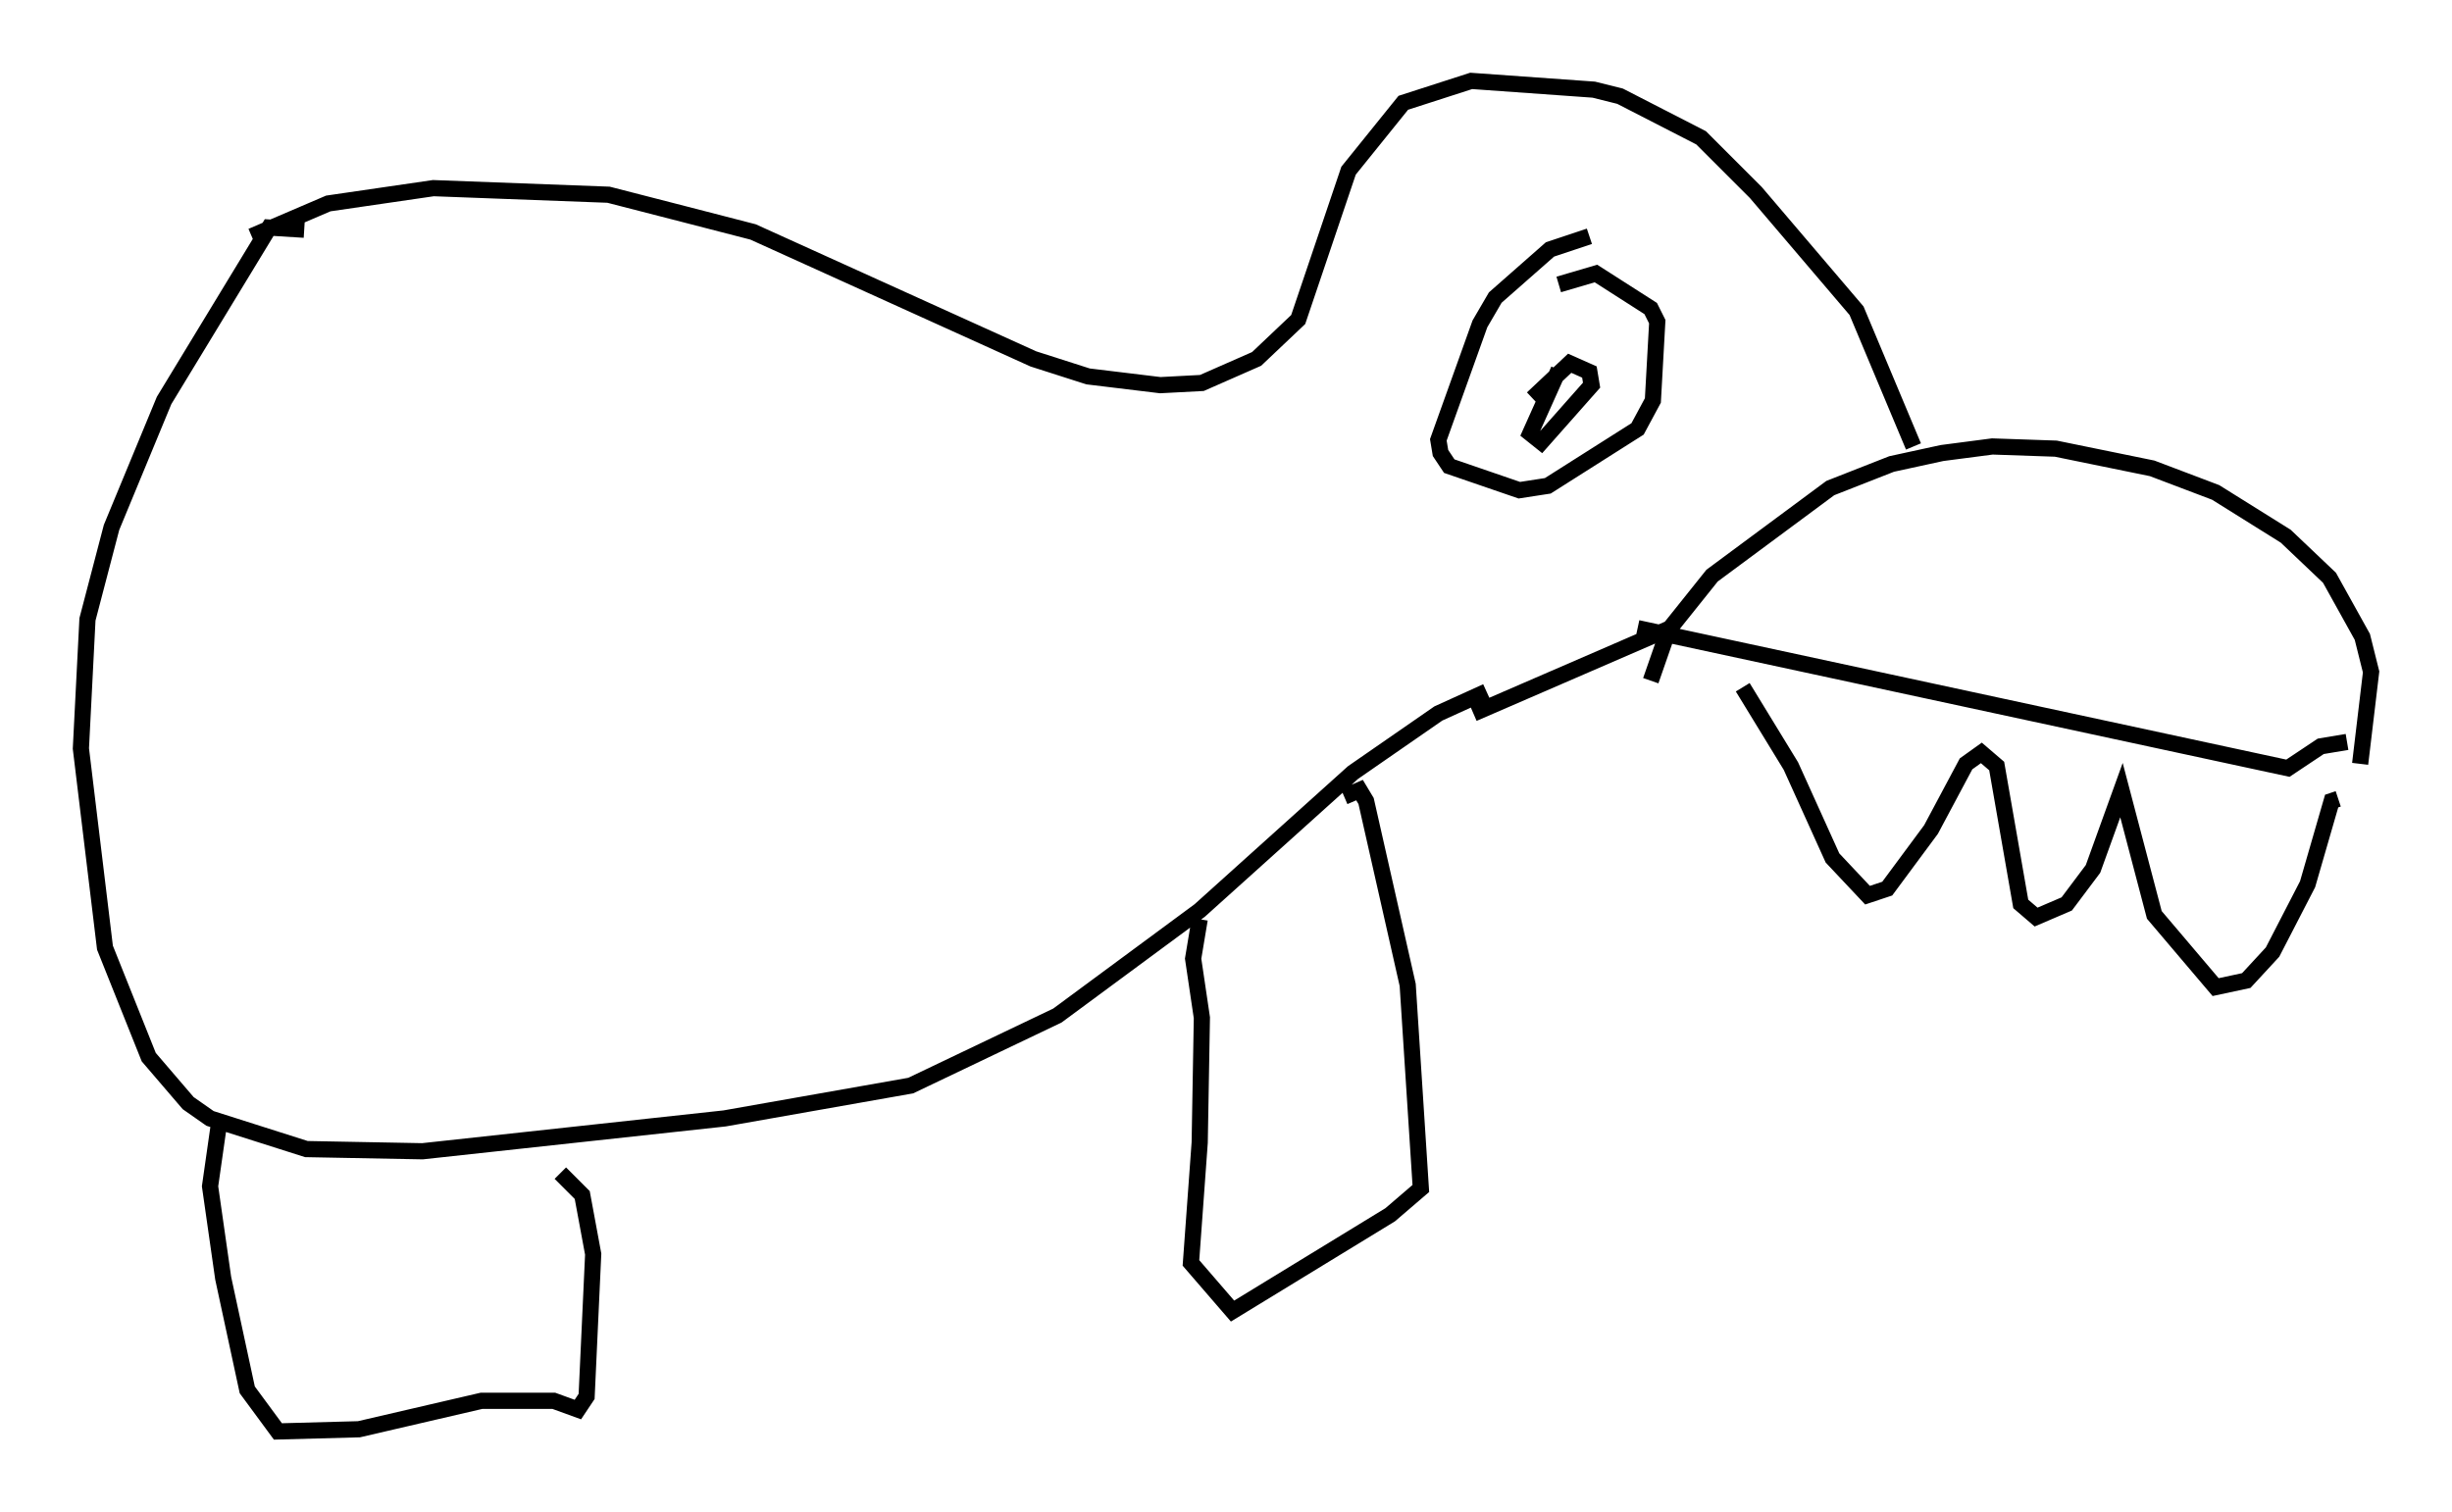<?xml version="1.0" encoding="utf-8" ?>
<svg baseProfile="full" height="93.49" version="1.1" width="151.541" xmlns="http://www.w3.org/2000/svg" xmlns:ev="http://www.w3.org/2001/xml-events" xmlns:xlink="http://www.w3.org/1999/xlink"><defs /><rect fill="white" height="93.49" width="151.541" x="0" y="0" /><path d="M145.053, 45.866 m0.0, 0.0 l-1.624, 0.271 -2.03, 1.353 l-40.189, -8.66 m44.654, 8.39 l0.677, -5.683 -0.541, -2.165 l-2.03, -3.654 -2.706, -2.571 l-4.33, -2.706 -3.924, -1.488 l-5.954, -1.218 -3.924, -0.135 l-3.112, 0.406 -3.112, 0.677 l-3.789, 1.488 -7.307, 5.413 l-2.706, 3.383 -1.083, 3.112 m5.683, 0.406 l2.977, 4.871 2.571, 5.683 l2.165, 2.3 1.218, -0.406 l2.706, -3.654 2.165, -4.059 l0.947, -0.677 0.947, 0.812 l1.488, 8.525 0.947, 0.812 l1.894, -0.812 1.624, -2.165 l1.759, -4.871 2.03, 7.713 l3.789, 4.465 1.894, -0.406 l1.624, -1.759 2.165, -4.195 l1.488, -5.142 0.406, -0.135 m-26.251, -21.786 l-3.518, -8.39 -6.225, -7.307 l-3.383, -3.383 -5.007, -2.571 l-1.624, -0.406 -7.578, -0.541 l-4.195, 1.353 -3.383, 4.195 l-3.112, 9.202 -2.571, 2.436 l-3.383, 1.488 -2.571, 0.135 l-4.465, -0.541 -3.383, -1.083 l-17.321, -7.848 -4.195, -1.083 m0.0, 0.0 l-4.736, -1.218 -10.825, -0.406 l-6.495, 0.947 -4.736, 2.03 m3.248, -0.406 l-2.165, -0.135 -6.495, 10.69 l-3.248, 7.848 -1.488, 5.683 l-0.406, 7.984 1.488, 12.314 l2.706, 6.766 2.436, 2.842 l1.353, 0.947 5.954, 1.894 l7.172, 0.135 18.674, -2.03 l11.502, -2.03 9.066, -4.33 l8.796, -6.495 9.472, -8.525 l5.277, -3.654 2.977, -1.353 m-0.812, 1.353 l12.178, -5.277 -0.135, 0.677 m-28.958, 17.321 l-0.406, 2.436 0.541, 3.654 l-0.135, 7.713 -0.541, 7.442 l2.571, 2.977 9.743, -5.954 l1.894, -1.624 -0.812, -12.584 l-2.571, -11.367 -0.406, -0.677 l-0.947, 0.406 m-69.553, 20.297 l-0.541, 3.789 0.812, 5.683 l1.488, 6.901 1.894, 2.571 l5.007, -0.135 7.578, -1.759 l4.465, 0.0 1.488, 0.541 l0.541, -0.812 0.406, -8.796 l-0.677, -3.654 -1.353, -1.353 m63.599, -57.915 l-2.436, 0.812 -3.383, 2.977 l-0.947, 1.624 -2.571, 7.172 l0.135, 0.812 0.541, 0.812 l4.33, 1.488 1.759, -0.271 l5.548, -3.518 0.947, -1.759 l0.271, -4.871 -0.406, -0.812 l-3.383, -2.165 -2.3, 0.677 m0.0, 5.277 l-1.759, 3.924 0.677, 0.541 l3.112, -3.518 -0.135, -0.812 l-1.218, -0.541 -2.3, 2.165 " fill="none" stroke="black" stroke-width="1" /></svg>